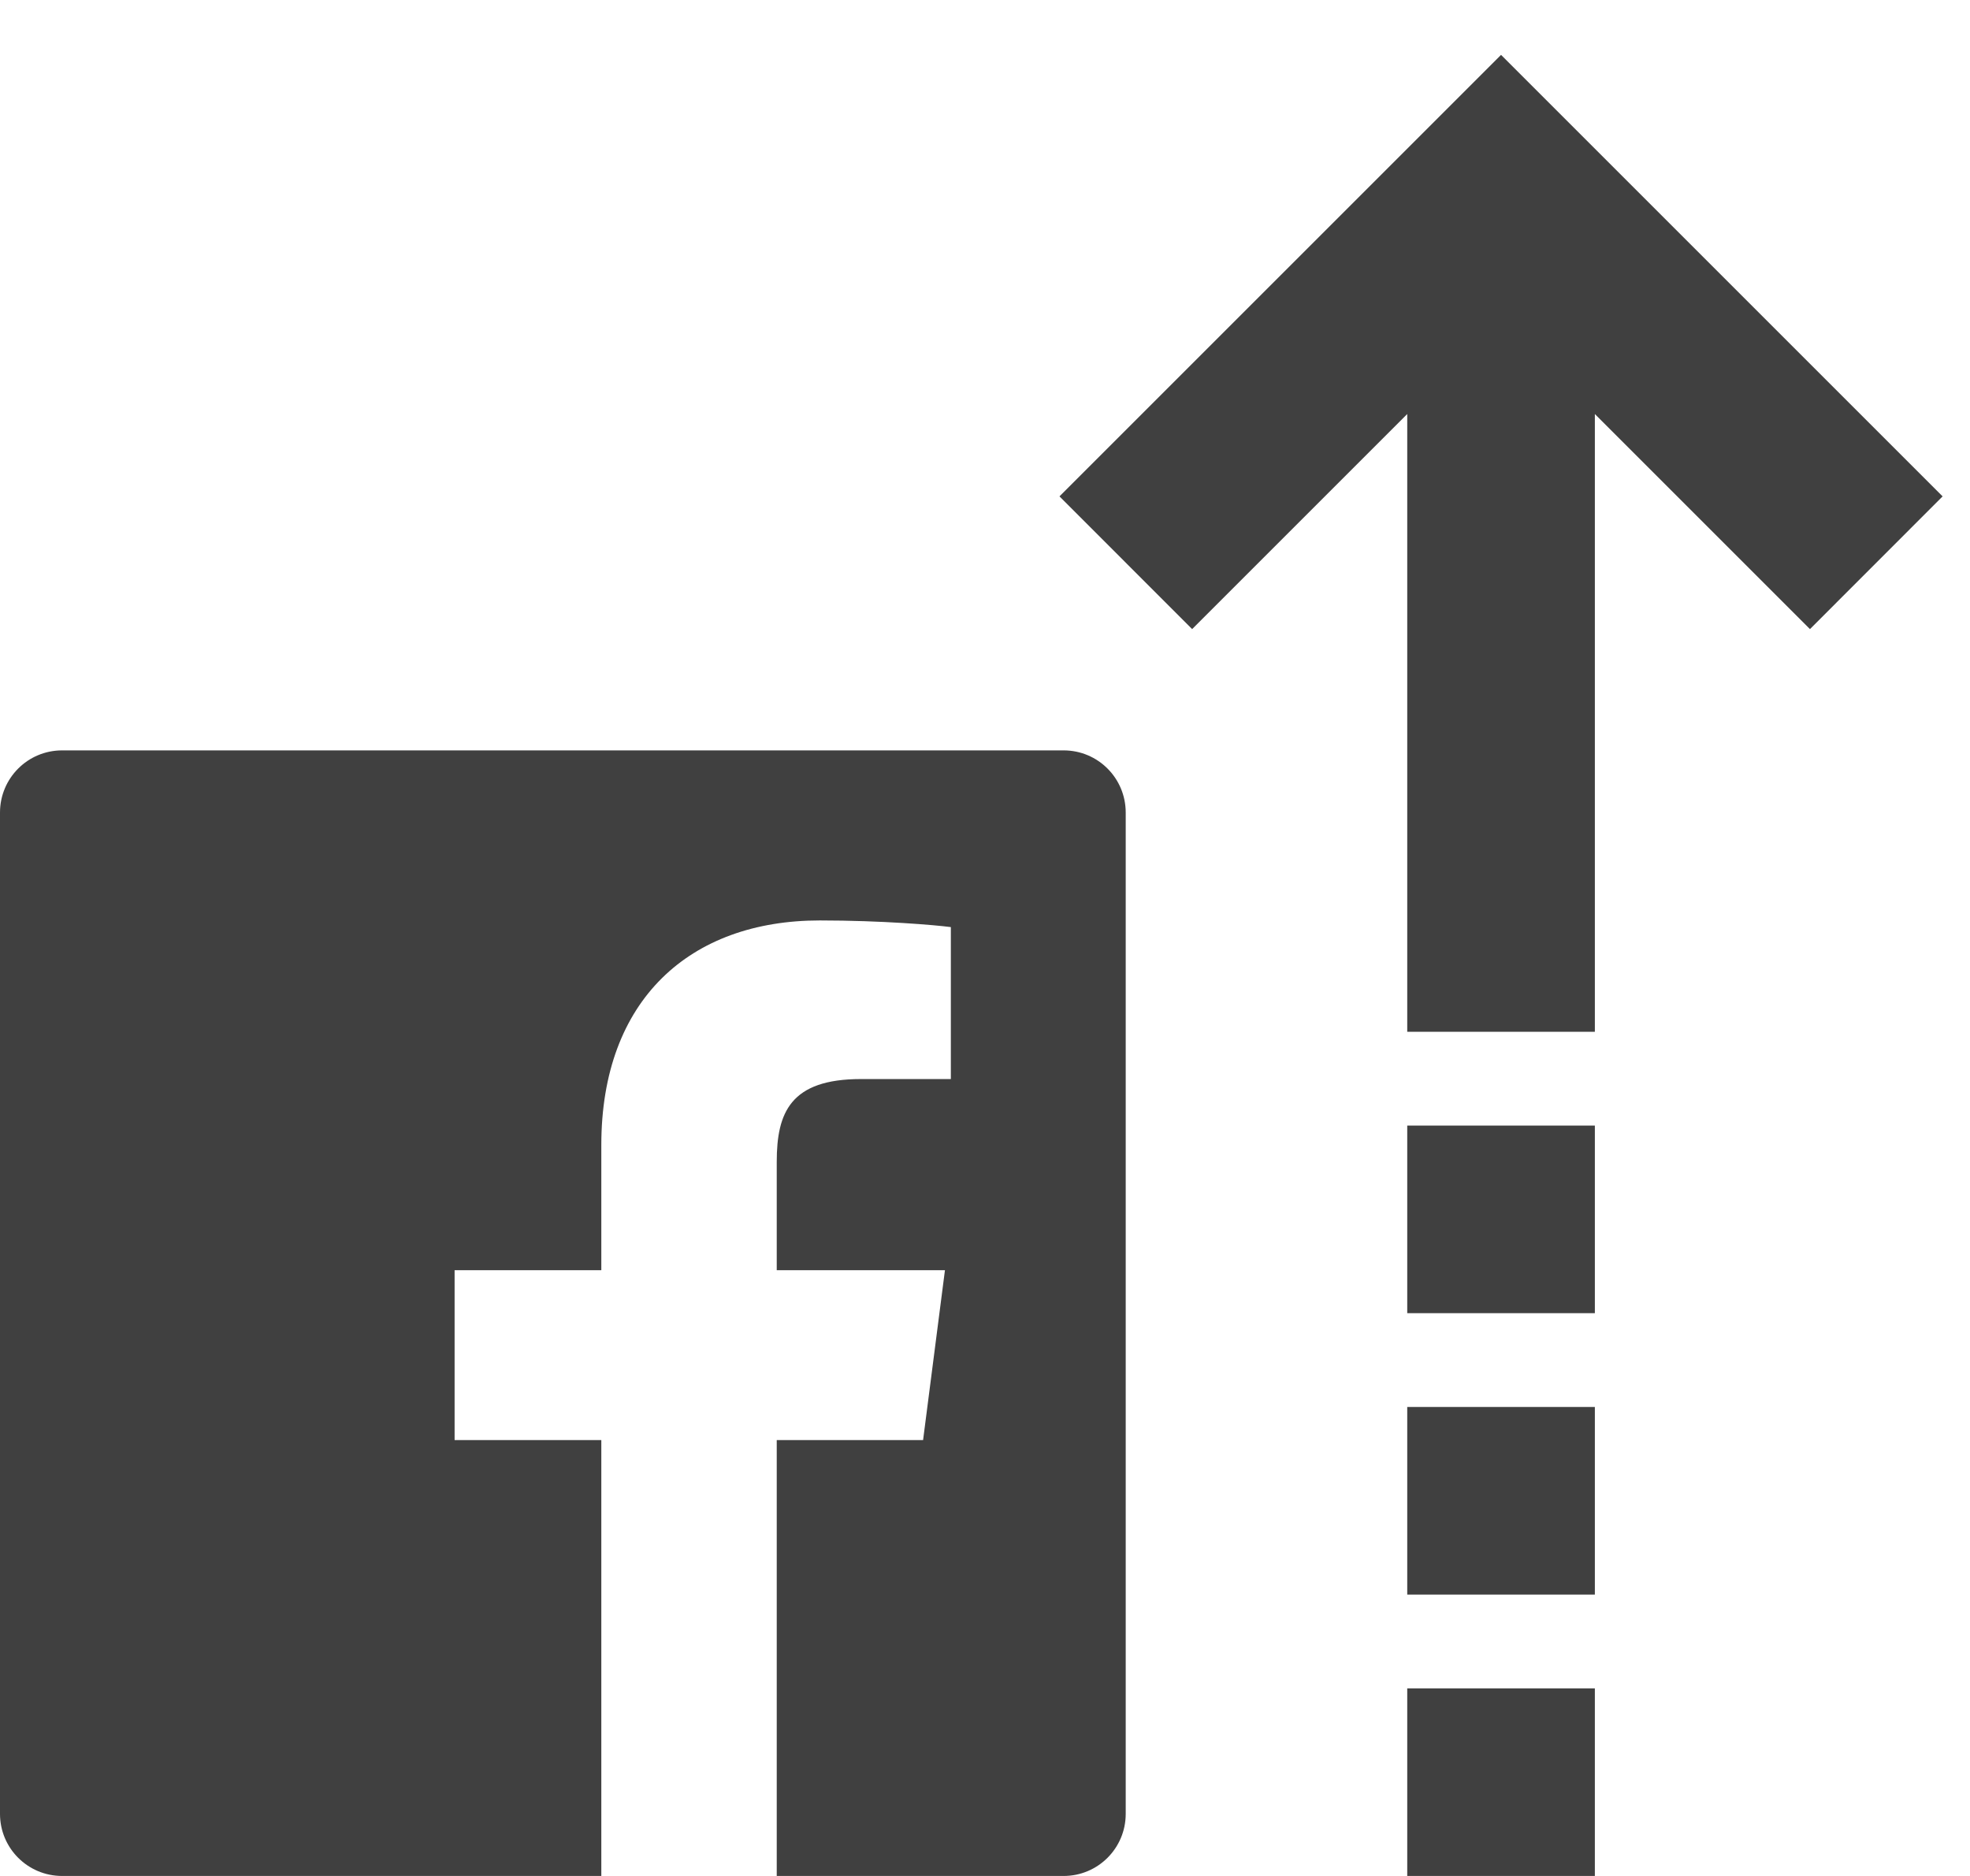 <?xml version="1.0" encoding="UTF-8" standalone="no"?>
<svg width="21px" height="20px" viewBox="0 0 21 20" version="1.1" xmlns="http://www.w3.org/2000/svg" xmlns:xlink="http://www.w3.org/1999/xlink">
    <!-- Generator: Sketch 48.1 (47250) - http://www.bohemiancoding.com/sketch -->
    <title>Send to Facebook Icon</title>
    <desc>Created with Sketch.</desc>
    <defs></defs>
    <g id="Actions/Send-To-Facebook" stroke="none" stroke-width="1" fill="none" fill-rule="evenodd" transform="translate(-2, -2)">
        <g id="Send-to-Facebook-Icon" transform="translate(2, 2)" fill="#404040">
            <g id="Group-2">
                <g id="Facebook" transform="translate(0, 8)">
                    <path d="M12,11.338 C12,11.704 11.704,12 11.338,12 L8.28,12 L8.28,7.353 L9.84,7.353 L10.073,5.542 L8.28,5.542 L8.28,4.386 C8.28,3.861 8.426,3.504 9.177,3.504 L10.136,3.504 L10.136,1.884 C9.97,1.862 9.401,1.813 8.739,1.813 C7.356,1.813 6.41,2.657 6.41,4.207 L6.41,5.542 L4.846,5.542 L4.846,7.353 L6.41,7.353 L6.41,12 L0.662,12 C0.296,12 0,11.704 0,11.338 L0,0.663 C0,0.296 0.296,0 0.662,0 L11.338,0 C11.704,0 12,0.296 12,0.663 L12,11.338"></path>
                </g>
                <g id="Group" transform="translate(11, 0)" fill-rule="nonzero">
                    <polygon id="Shape" points="9.708 5.292 5.001 0.585 0.294 5.292 1.708 6.707 4.001 4.414 4.001 11 6.001 11 6.001 4.414 8.294 6.707"></polygon>
                    <rect id="Rectangle-path" x="4.001" y="12" width="2" height="2"></rect>
                    <rect id="Rectangle-path" x="4.001" y="15" width="2" height="2"></rect>
                    <rect id="Rectangle-path" x="4.001" y="18" width="2" height="2"></rect>
                </g>
            </g>
        </g>
    </g>
</svg>